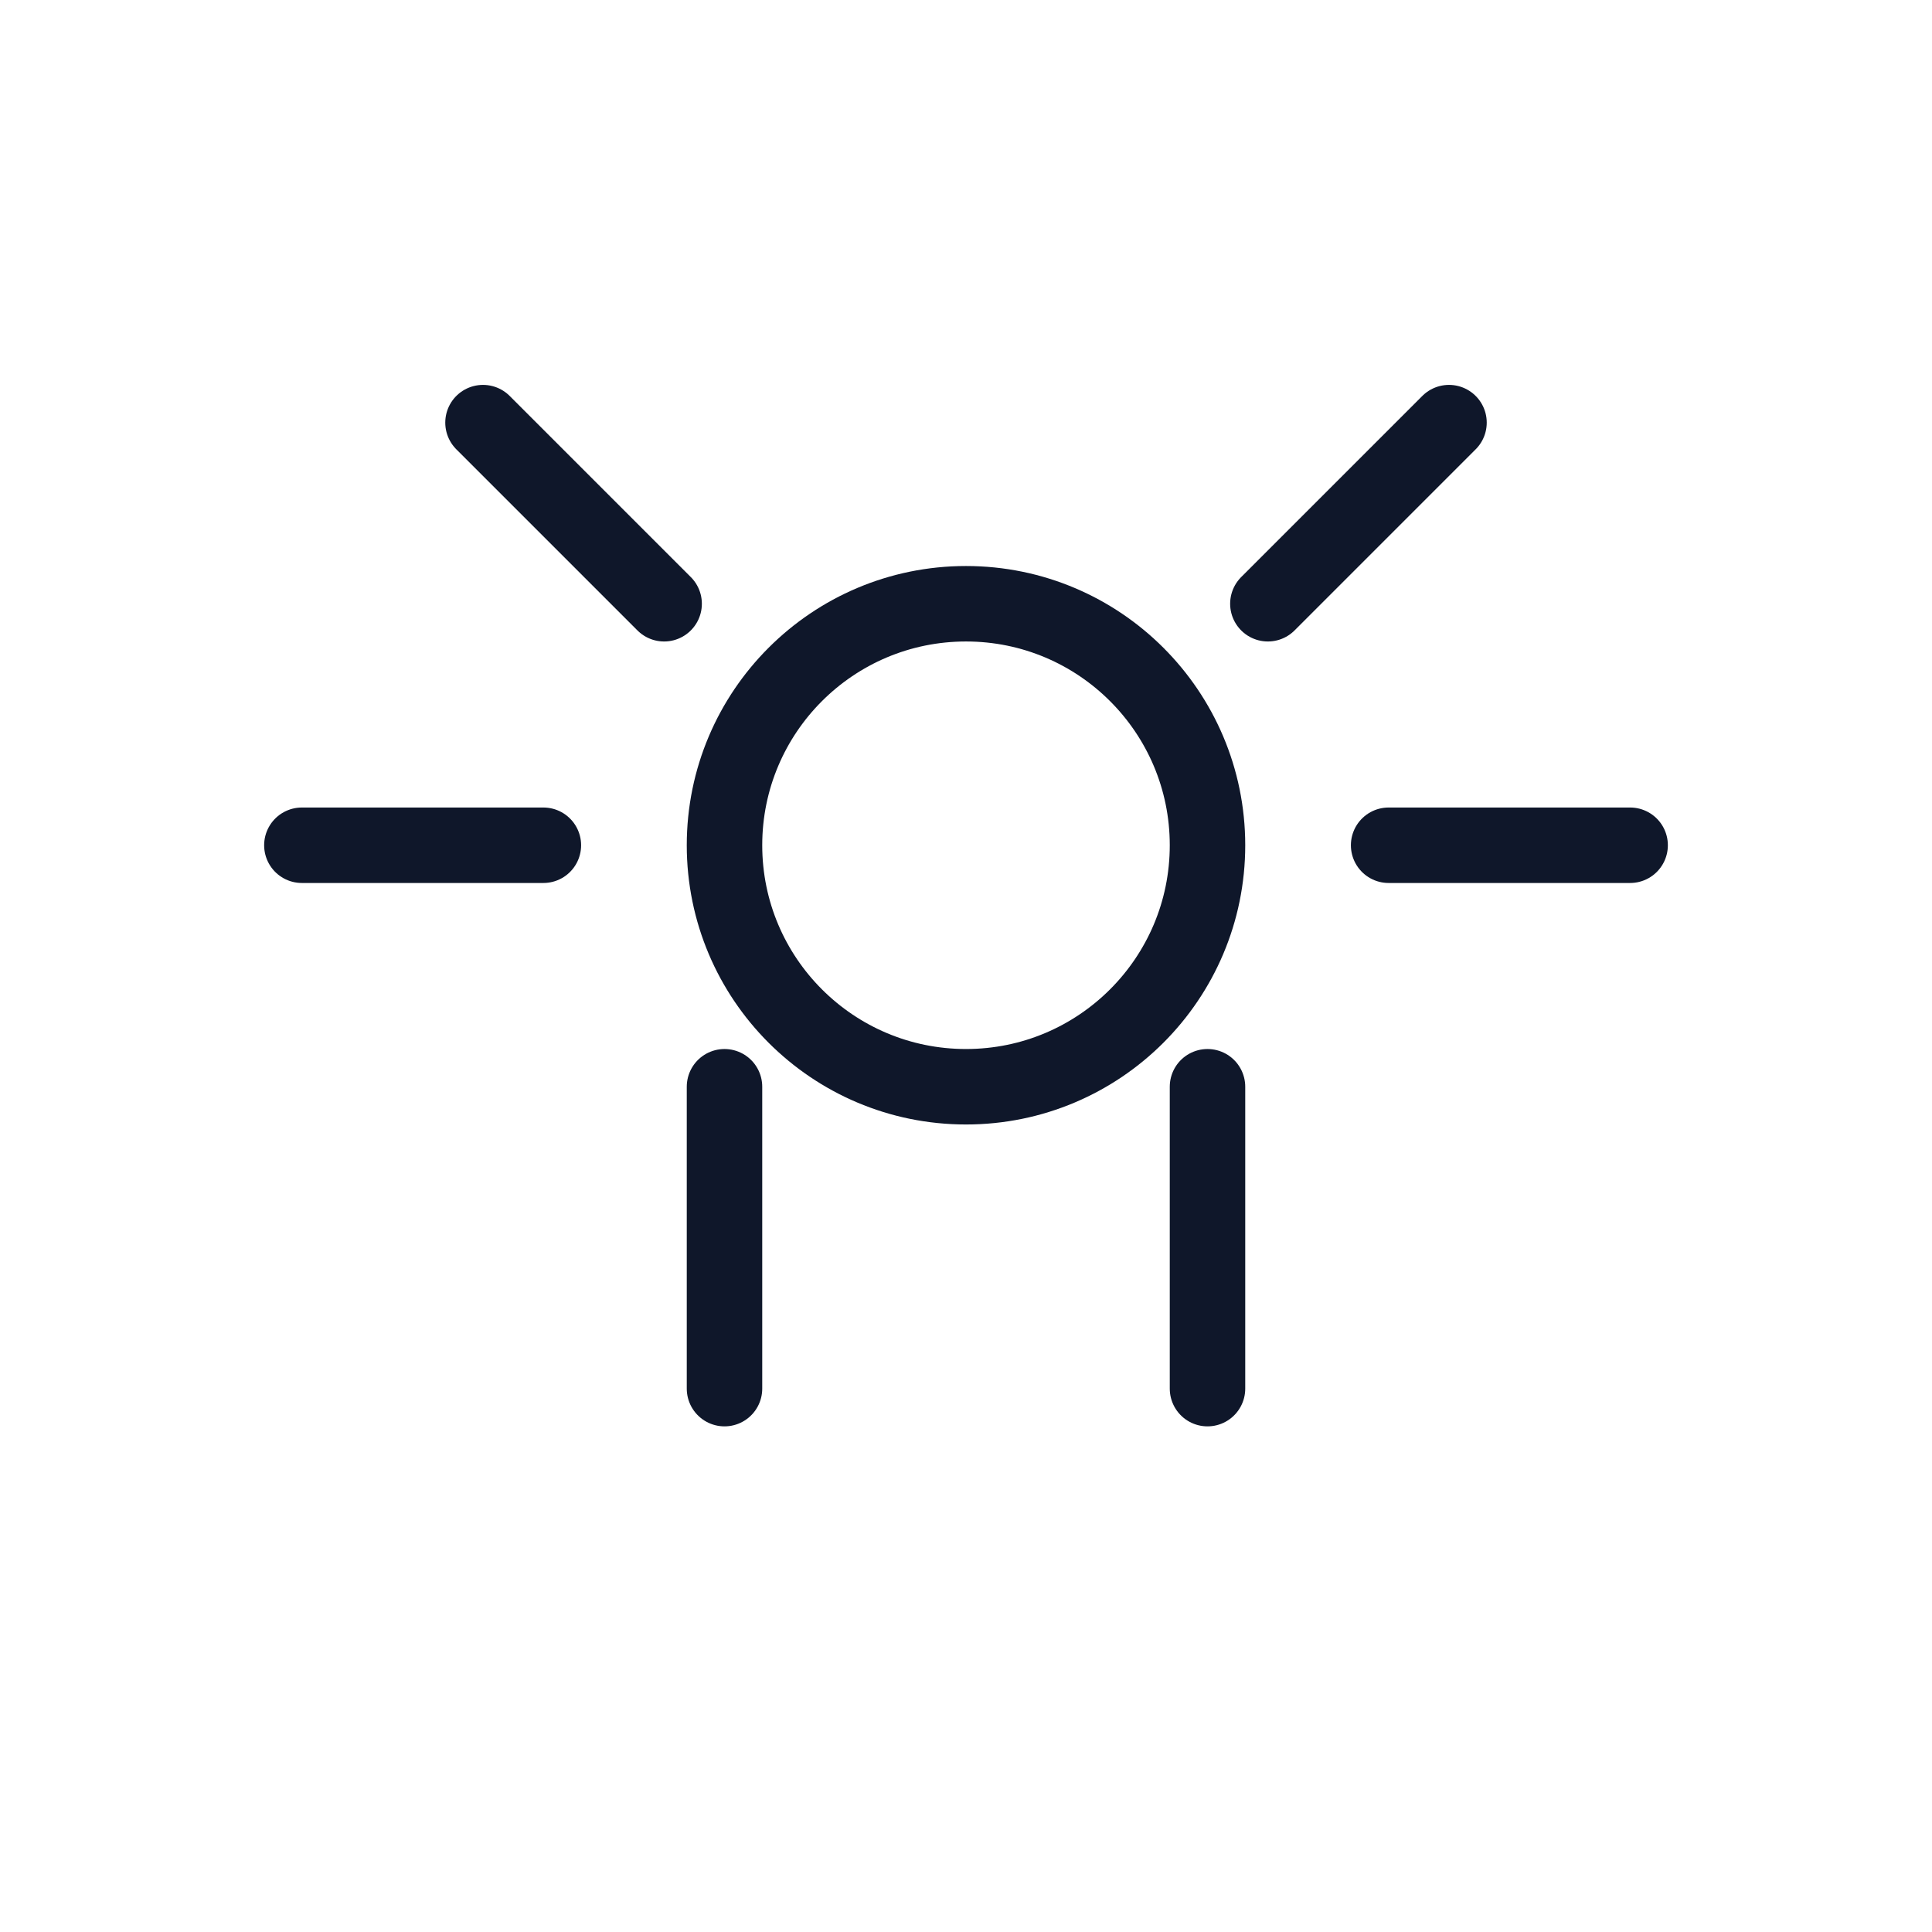 <svg xmlns="http://www.w3.org/2000/svg" viewBox="0 0 64 64" fill="none">
  <g stroke="#0F172A" stroke-width="2.5" stroke-linecap="round" stroke-linejoin="round">
<circle cx="32" cy="28" r="8"/><path d="M24 36v10 M40 36v10"/><path d="M18 28h-8 M46 28h8"/><path d="M22 20l-6-6 M42 20l6-6"/>
  </g>
  </svg>
